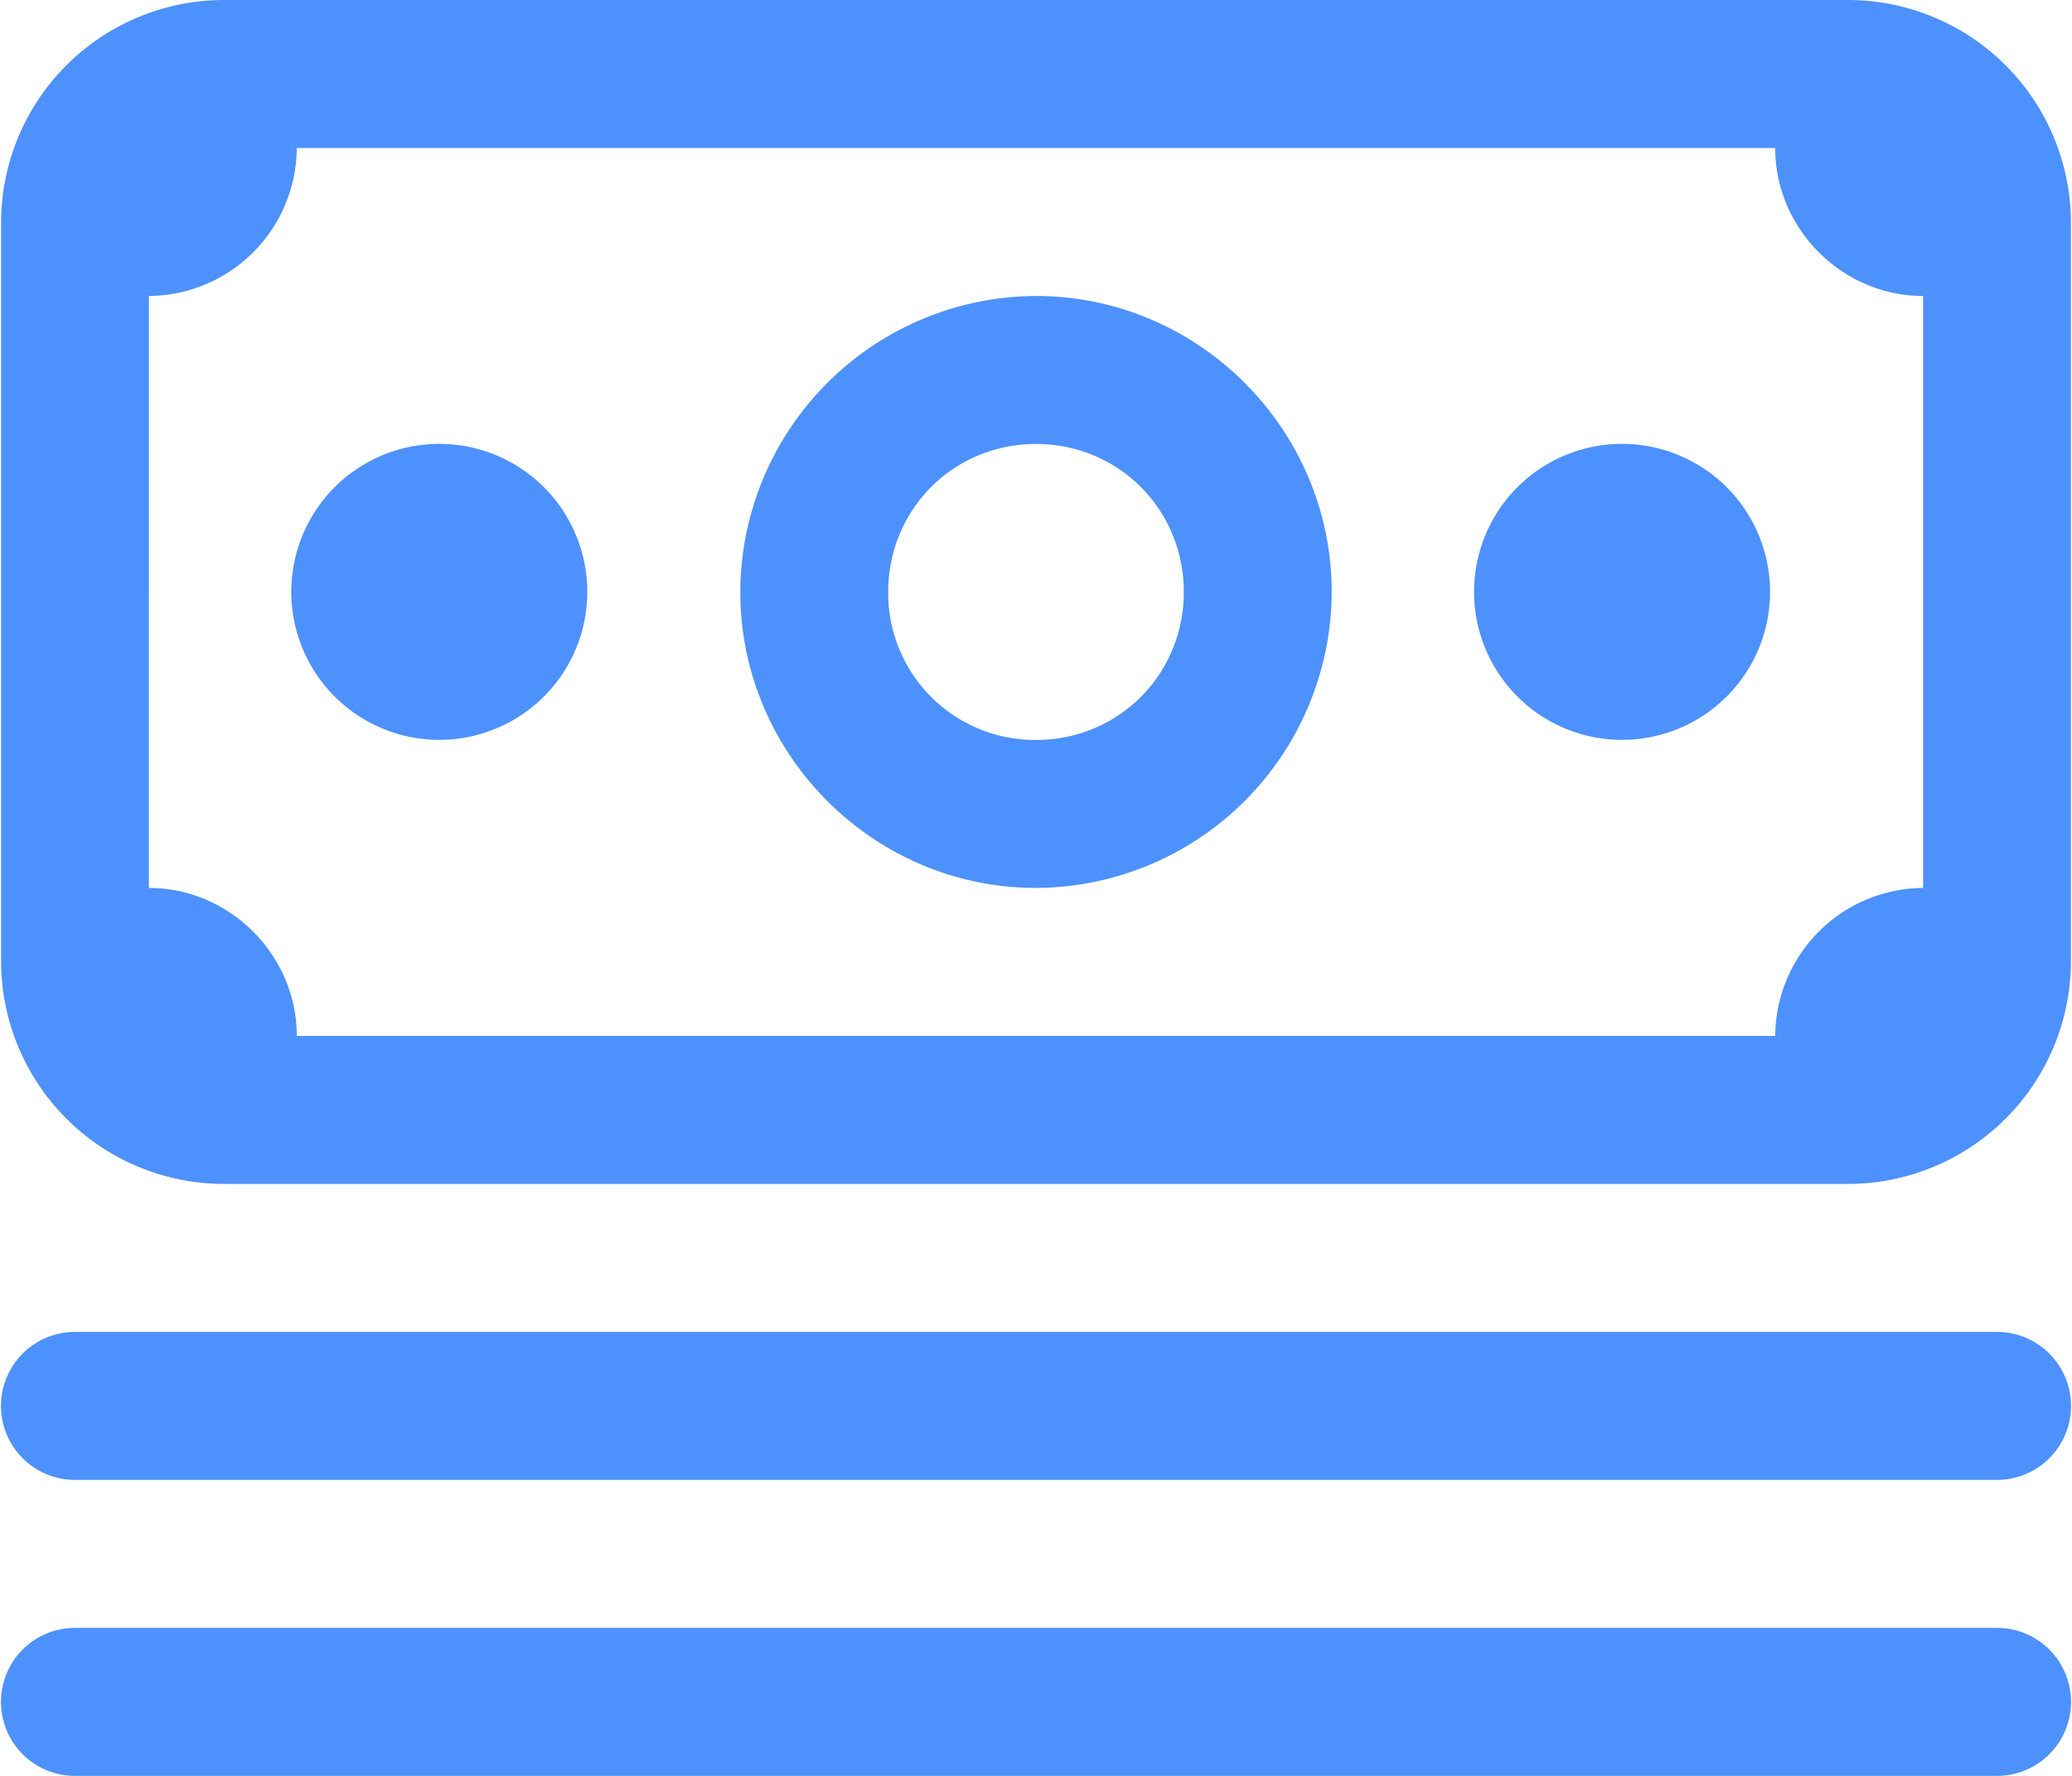 <svg xmlns="http://www.w3.org/2000/svg" width="21" height="18" viewBox="0 0 21 18">
    <path fill="#4d91fc" fill-rule="nonzero" d="M2.258 0A2.26 2.26 0 0 0 .011 2.25v7.5A2.26 2.26 0 0 0 2.258 12h16.484a2.26 2.26 0 0 0 2.247-2.25v-7.5A2.26 2.26 0 0 0 18.742 0H2.258zm.75 1.5h14.984c0 .82.68 1.5 1.499 1.5v6a1.51 1.51 0 0 0-1.499 1.5H3.008c0-.82-.68-1.5-1.499-1.5V3a1.51 1.51 0 0 0 1.499-1.5zM10.5 3a3.01 3.01 0 0 0-2.997 3c0 1.648 1.35 3 2.997 3a3.01 3.01 0 0 0 2.997-3c0-1.648-1.35-3-2.997-3zM4.506 4.5a1.5 1.5 0 1 0 .002 2.998A1.5 1.5 0 0 0 4.506 4.5zm5.994 0c.836 0 1.498.663 1.498 1.5s-.662 1.5-1.498 1.5A1.488 1.488 0 0 1 9.002 6c0-.837.662-1.5 1.498-1.5zm5.994 0a1.5 1.5 0 1 0 .001 2.998 1.5 1.5 0 0 0-.001-2.998zM.76 13.5a.75.75 0 1 0 0 1.5h19.48a.75.75 0 1 0 0-1.5H.76zm0 3a.75.75 0 1 0 0 1.5h19.48a.75.75 0 1 0 0-1.5H.76z"/>
</svg>
